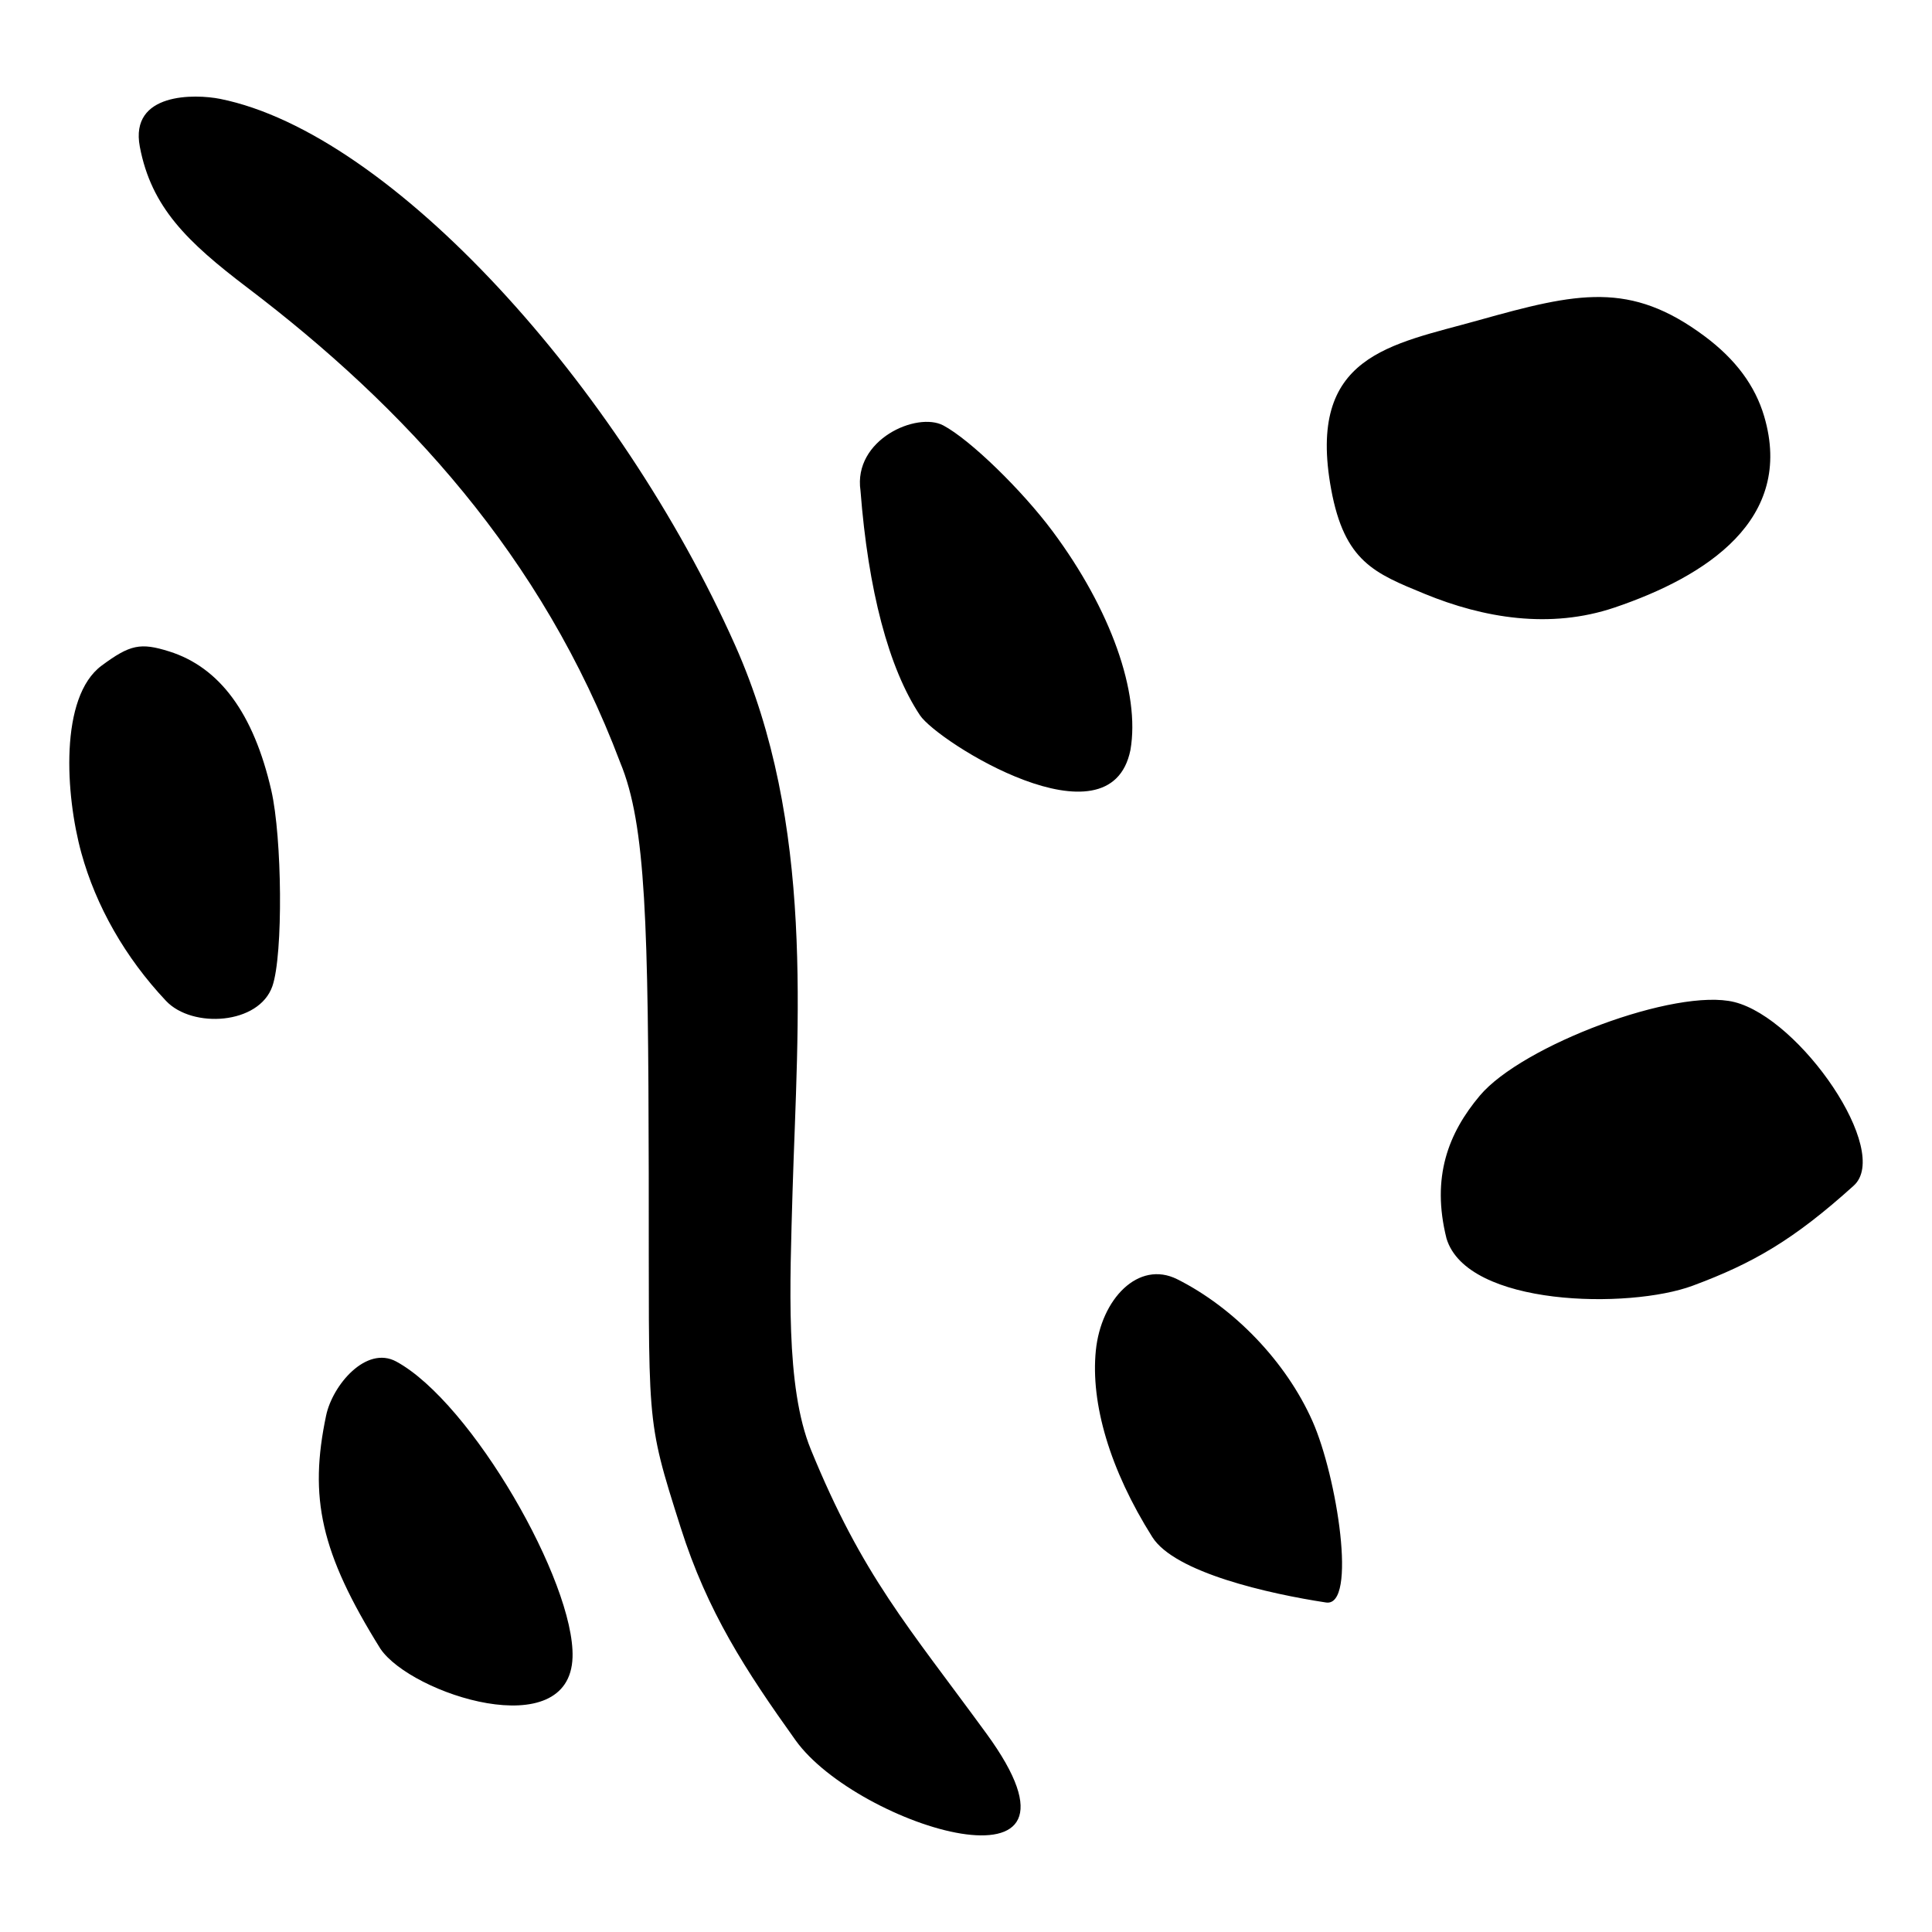 <?xml version="1.0" encoding="UTF-8" standalone="no"?>
<svg
   xmlns:dc="http://purl.org/dc/elements/1.1/"
   xmlns:cc="http://creativecommons.org/ns#"
   xmlns:rdf="http://www.w3.org/1999/02/22-rdf-syntax-ns#"
   xmlns:svg="http://www.w3.org/2000/svg"
   xmlns="http://www.w3.org/2000/svg"
   viewBox="0 0 300 300"
   height="300"
   width="300"
   id="svg152"
   version="1.1">
  <defs
     id="defs156" />
  <path
     id="path162"
     d="m 123.541,270.239 c -7.782,-10.884 -13.692,-19.963 -17.841,-33.023 -5.582,-17.571 -4.887,-15.509 -4.964,-55.086 -0.076,-38.534 -0.415,-54.045 -4.42,-63.702 C 84.195,86.287 62.802,63.187 38.444,44.691 29.087,37.586 23.499,32.199 21.712,22.784 c -1.606,-8.461 8.577,-8.199 12.46,-7.432 26.649,5.352 62.05,44.636 79.97,84.822 12.433,27.882 9.716,58.62 8.925,84.817 -0.398,14.375 -1.145,30.33 2.839,40.082 8.026,19.644 15.082,27.419 27.268,44.117 19.429,26.622 -20.057,14.44 -29.633,1.047 z M 59.077,256.028 c -9.324,-14.962 -11.121,-23.503 -8.434,-36.242 0.99,-4.694 6.213,-10.906 10.893,-8.365 11.703,6.355 27.729,34.286 27.369,45.913 -0.424,13.7 -25.026,5.753 -29.828,-1.306 z M 178.93,238.674 c -6.607,-10.476 -9.591,-20.761 -8.77,-28.953 0.799,-7.976 6.606,-14.107 12.649,-11.078 8.776,4.4 16.87,12.754 20.986,22.021 3.822,8.606 6.998,28.915 2.107,28.17 -8.831,-1.345 -23.487,-4.635 -26.972,-10.161 z m 45.683,-46.362 c -2.389,-9.531 0.287,-16.368 5.171,-22.179 6.551,-7.795 30.469,-16.803 39.537,-14.531 10.242,2.567 24.447,23.157 18.524,28.505 -9.317,8.412 -15.62,12.054 -25.009,15.538 -9.864,3.66 -35.028,3.246 -38.223,-7.332 z M 25.785,155.422 c -6.369,-6.757 -10.886,-14.749 -13.149,-22.961 -2.492,-9.045 -3.422,-24.237 3.144,-29.102 4.421,-3.277 6.038,-3.61 10.498,-2.204 7.851,2.475 13.099,9.617 15.848,21.566 1.679,7.301 1.867,25.496 0.173,30.404 -2.067,5.987 -12.444,6.613 -16.514,2.296 z M 142.854,111.069 c -4.878,-7.33 -8.046,-19.476 -9.236,-34.872 -1.167,-7.965 8.786,-12.314 12.872,-10.129 4.198,2.245 12.222,10.069 16.973,16.452 9.005,12.099 13.616,25.066 12.069,33.946 -3.145,15.516 -29.922,-1.256 -32.678,-5.397 z m 78.382,-18.849 c -7.797,-3.202 -12.467,-4.998 -14.535,-16.248 -3.841,-20.891 9.249,-22.415 22.871,-26.237 15.395,-4.32 23.566,-6.139 35.126,2.477 4.836,3.604 7.841,7.697 9.239,12.423 4.747,16.054 -9.038,24.899 -23.212,29.698 -10.043,3.4 -20.372,1.631 -29.488,-2.112 z"
     style="fill:#000000;stroke-width:0.716" />
</svg>
